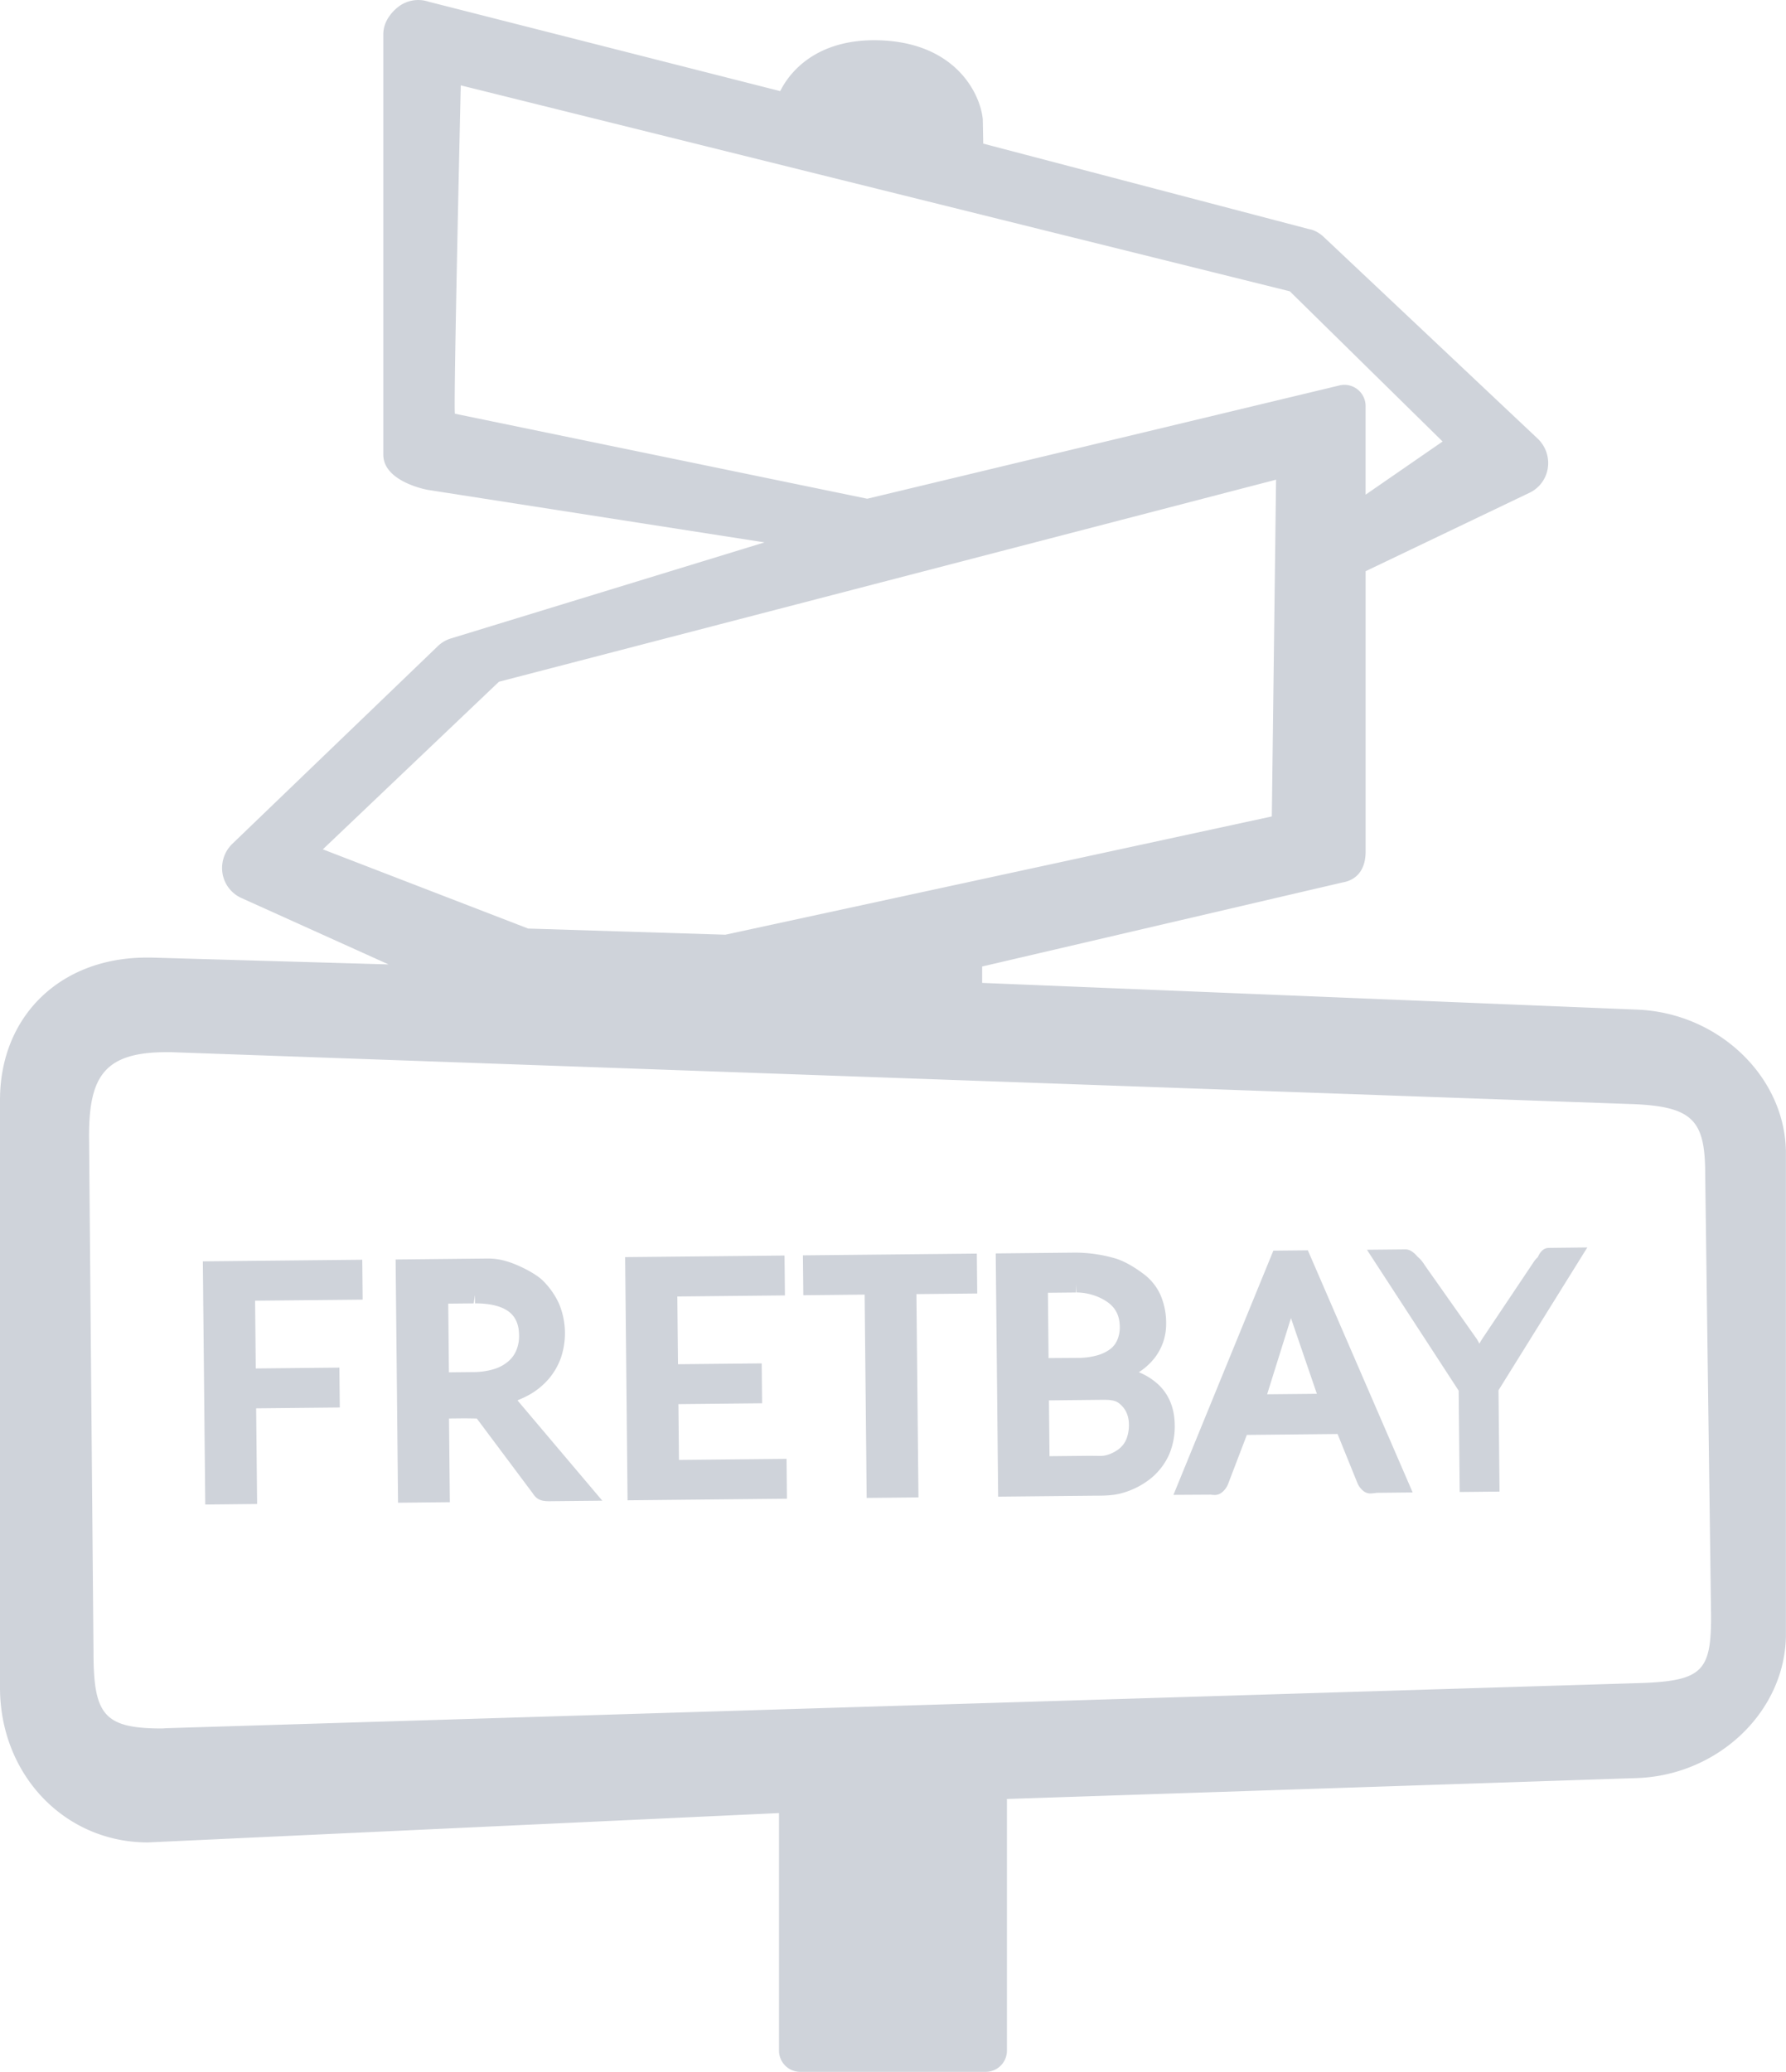 <svg xmlns="http://www.w3.org/2000/svg" viewBox="0 0 1263.59 1465.14"><defs><style>.cls-1{fill:#cfd3da}</style></defs><g id="Layer_2" data-name="Layer 2"><g id="Icons"><path class="cls-1" d="M1158.88 714l-464-18.92v-11.6L950 624c5-.82 16.44-4.55 16.17-22.48V403.94l115.35-55.18a23.16 23.16 0 0013.5-17.47 23.83 23.83 0 00-7-21L937 168c-3.34-3.3-7.49-5.46-10.66-5.92l-230.7-60.51-.32-17.32c-2-19.23-20.65-55.64-76.76-55.81-38.47 0-58.31 19.49-66.57 36L303.34 1.24a23.1 23.1 0 00-21.5 3.56c-2.5 1.9-10.64 8.92-10.64 19.33v297.44c0 19.15 30.95 24.77 31.37 24.84l238.3 37.16-221.15 67.71a23.23 23.23 0 00-10.21 5.89L164.17 596.92a23.85 23.85 0 00-6.71 20.9 23.23 23.23 0 0013.44 17.28l104 46.91-167.55-4.83h-3.66C42.65 677.18 0 718.61 0 777.94v415.48c0 61.39 45.52 109.49 104.62 109.49h.06l446.47-20.76v168a15 15 0 0015 15H697.4a15 15 0 0015-15v-177.96l446.43-14.81c57.74-2.36 104.71-48 104.71-101.8V815.77c.05-53.5-46.89-99.17-104.66-101.77zm-837-421.42c-1.26-.26 4.11-232.21 4.11-232.21L912.53 206l108.11 106.22-54.48 37.6v-62.61a15 15 0 00-19-14.52l-333.59 80zm-93.47 308.05L353 482.11l549.81-142.89-3 238.14L513.19 661l-139.53-4.35zm982.17 542.5c0 37.84-5.92 45.28-47.63 47l-1045.43 32-2.69.2c-41.29 0-48.68-9.51-48.68-54.06L63 803.54c0-42.27 10.77-59.47 54.81-59.47h3.22l1035.61 36.78c41.86 1.9 49.79 12.31 49.79 50z"/><path class="cls-1" d="M256.3 890.85l-112.8 1.14 1.72 171.97 36.69-.38-.68-67.65 59.17-.59-.28-28.2-59.17.59-.48-47.92 76.11-.75-.28-28.21zm109.86 99.39a71 71 0 008.23-3.85 51.08 51.08 0 0013.84-11.29 47.44 47.44 0 008.64-15 54.11 54.11 0 00-1.34-38.1 54.62 54.62 0 00-11.09-16c-5.13-5.42-18.7-12.14-26.92-14.3a44.1 44.1 0 00-12.94-1.7l-64.68.68 1.72 172 36.64-.37-.59-59.19 11.13-.11 8.55.12 39.51 52.82c3 4.73 6.28 5.66 11.83 5.66h.05l37.38-.38-59.25-70.03c-.24-.33-.47-.65-.71-.96zm-30.08-74.14v5.6c10.64 0 18.65 1.95 23.79 5.79 4.89 3.65 7.3 9.14 7.37 16.77a26.39 26.39 0 01-1.9 10.56 20.65 20.65 0 01-5.73 7.9 27.82 27.82 0 01-10 5.43 50.62 50.62 0 01-15 2.15l-17 .17-.48-48.57 18-.18.89-5.61zm144.28 116.31l-.39-39.46 59.21-.59-.28-28.21-59.22.59-.47-47.9 76.13-.77-.28-28.2L442.28 889l1.72 171.97 112.77-1.13-.28-28.19-76.13.76zm210.75-145.9l-123.05 1.24.29 28.2 43.38-.44 1.43 143.77 36.64-.36-1.43-143.77 43.03-.43-.29-28.21zm129.25 93.39a45.17 45.17 0 00-14.63-9.5l.25-.17a45.33 45.33 0 0010.69-9.65 39.71 39.71 0 006.38-11.81 40.35 40.35 0 002-13.09 50.41 50.41 0 00-3.9-19.67 38.1 38.1 0 00-12.06-15.1c-5.44-4.09-13.57-9.38-21.35-11.37a102.73 102.73 0 00-26.88-3.72l-56.39.57 1.72 172 67.93-.68c7.67 0 14.29-.07 21.25-2.29a56.56 56.56 0 0019.53-10.5 46.05 46.05 0 0012.32-16.48 51 51 0 003.9-20.7c-.12-11.43-3.73-20.74-10.76-27.84zm-39.85 10c6.09 0 8.94.64 11.33 2.56 4.55 3.61 6.8 8.53 6.87 15a27.34 27.34 0 01-1.56 9.62 17.35 17.35 0 01-4.71 6.92 24.93 24.93 0 01-9 4.86 17.57 17.57 0 01-5.7.71l-7-.07-28.22.28-.39-39.47zm-19-81.46V914c10.63 0 19.55 4.47 23.95 8.31 4.56 4 6.72 9.11 6.79 16.17a22.57 22.57 0 01-1.67 8.86 15.77 15.77 0 01-4.72 6.41 27.28 27.28 0 01-9.2 4.61 50.63 50.63 0 01-14.2 1.91l-20.61.14-.45-46.2 19.74-.19.37-5.6zm139.38-24.01l-70.68 172.7 26.42-.15a18.92 18.92 0 002.52.21 7.86 7.86 0 005.3-1.76 14 14 0 004.38-5.9l13.32-34.8 64.17-.65 14 34.58a14.3 14.3 0 004.36 5.79 7.85 7.85 0 005.1 1.68 34.6 34.6 0 004.28-.45l25.4-.26-74.16-171.23zM896.49 986l16.86-53.87 18.33 53.52zm199.32-103.52c-4.6.05-6.73 4.16-7.82 6.56a18.9 18.9 0 00-3.52 4.32l-36.08 53.85c-.61 1-1.17 2-1.7 3-.54-1-1.14-2.06-1.8-3.2l-37-52.44a23.47 23.47 0 00-4.93-5.83c-2-2.2-4.7-5.21-8.66-5.21l-27.19.27 64.89 99.64.72 71.66 28.19-.29-.72-71.65 62.83-101z"/></g></g></svg>